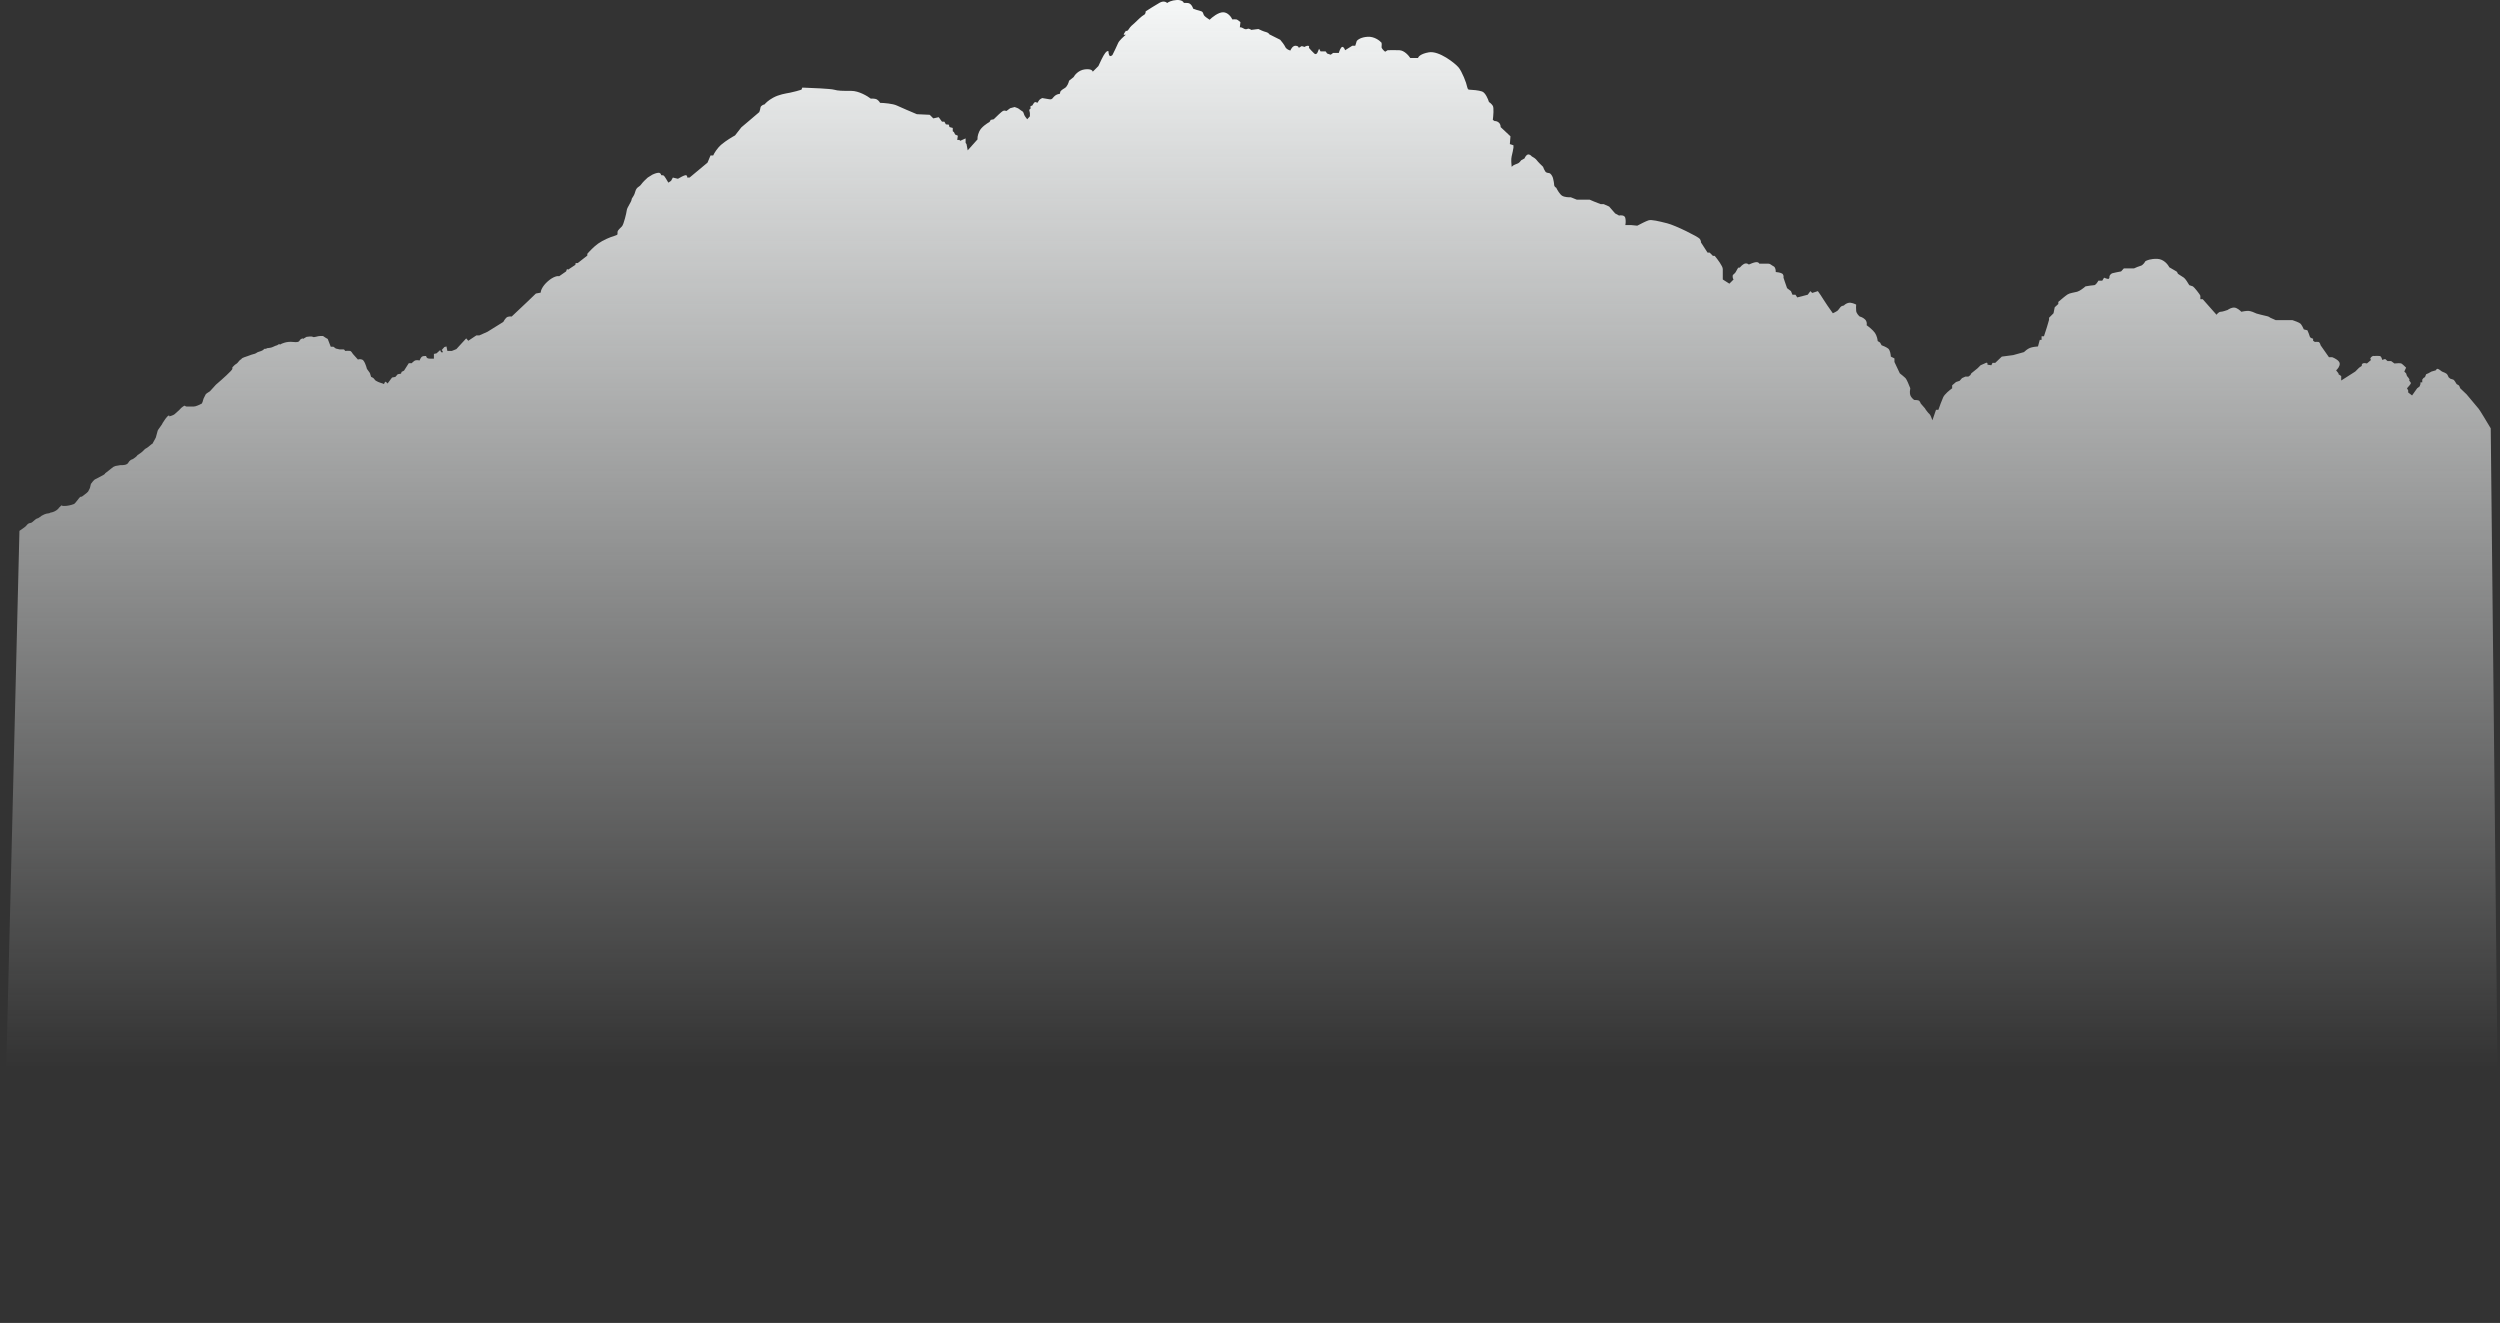 <svg width="1920" height="1016" viewBox="0 0 1920 1016" fill="none" xmlns="http://www.w3.org/2000/svg">
<rect x="0" y="0" width="1920" height="1016" fill="#333333" stroke="none"/>
<path d="M1903.7 314.043C1904.61 315.144 1910.2 324.449 1912.88 328.963L1920 1002.7L0 1015.55L14.928 407.7C15.924 407.011 18.098 405.496 18.833 404.946C19.751 404.257 19.98 404.027 20.9 402.879C21.818 401.731 23.196 401.731 23.885 401.502C24.574 401.273 25.033 400.813 26.871 399.206C28.709 397.6 28.478 398.748 30.545 397.141C31.923 395.993 32.154 395.993 33.99 395.075C35.828 394.156 37.895 394.386 38.354 393.927C38.813 393.468 39.502 393.697 40.651 393.239C41.799 392.779 42.029 392.779 43.407 391.86C44.509 391.127 45.091 390.331 45.244 390.024L47.311 387.958C46.622 388.647 51.261 389.244 56.957 387.041C57.876 386.122 57.876 386.351 60.632 382.678C61.734 381.21 62.469 381.301 62.699 381.531C63.463 380.996 65.316 379.649 66.603 378.547C68.211 377.17 67.751 377.17 68.44 376.022C69.129 374.874 69.129 374.644 69.818 371.661C70.278 370.971 71.518 369.319 72.804 368.217C73.493 367.988 73.722 367.758 79.005 365.003C80.659 364.085 80.765 363.703 80.612 363.626L87.043 358.575L88.651 357.887L92.555 357.198C94.162 357.351 97.607 357.198 98.527 355.362C99.445 353.525 101.205 352.761 101.972 352.608C102.354 352.378 103.396 351.689 104.498 350.771C105.6 349.853 105.569 349.623 105.416 349.623C106.412 349.011 108.632 347.557 109.55 346.639L111.388 344.803C111.923 344.574 113.455 343.701 115.291 342.047C116.989 340.521 117.118 340.705 116.947 341.043C117.367 340.287 118.419 338.375 119.656 336.08C119.885 335.391 120.804 331.948 121.033 331.03C121.263 330.111 121.493 330.111 124.019 326.438C124.938 325.29 124.478 325.29 125.398 324.142C126.316 322.995 126.316 322.306 128.612 319.781C130.082 318.495 130.143 319.245 129.99 319.781C130.603 319.628 132.011 319.23 132.746 318.863C133.665 318.404 133.895 318.404 135.043 317.256C136.191 316.108 135.962 316.568 137.799 314.731C139.637 312.895 138.718 313.583 140.555 312.206C142.393 310.829 141.933 312.206 143.311 312.206H147.905C149.282 312.206 150.201 312.435 155.024 309.91C155.713 308.533 155.713 308.304 155.943 307.385C156.172 306.468 156.172 306.237 158.01 302.795C158.194 302.427 160.23 301.111 161.224 300.499L165.818 295.449C170.029 291.853 178.45 284.384 178.45 283.283V282.135C179.063 281.446 180.471 279.977 181.206 279.61C182.124 279.15 182.813 278.233 183.732 277.085C184.651 275.937 185.34 276.166 185.569 275.477C185.754 274.927 188.861 273.871 190.393 273.412C191.771 272.876 194.665 271.805 195.216 271.805C195.767 271.805 197.282 270.887 197.971 270.427C199.196 270.121 201.829 269.28 202.565 268.362C203.483 267.214 203.943 268.362 204.632 267.673C205.321 266.984 207.157 267.673 209.913 266.295C212.67 264.918 212.44 265.607 213.589 264.689C214.507 263.954 214.889 264.382 214.967 264.689C216.344 263.77 220.295 262.072 225.072 262.622C231.043 263.311 229.435 261.245 231.273 260.328C232.743 259.593 232.804 260.021 232.651 260.328L235.406 258.72C236.708 258.491 239.495 258.17 240.229 258.72C241.149 259.409 243.905 258.032 245.971 258.032H248.038L250.105 259.409L251.713 260.328L254.01 266.295H256.077L257.913 267.673L260.9 268.362H263.885C264.437 268.362 264.88 269.127 265.033 269.509C266.029 269.432 268.202 269.326 268.938 269.509C269.673 269.693 270.622 271.116 271.005 271.805L274.909 276.166C275.292 275.937 276.471 275.615 278.124 276.166C279.778 276.717 281.263 281.139 281.799 283.283L284.095 286.496L285.015 289.48C285.627 289.633 287.035 290.26 287.771 291.546C288.505 292.832 292.211 294.071 293.971 294.53L294.89 294.99C295.12 294.378 295.671 293.153 296.038 293.153C296.406 293.153 297.263 294.071 297.646 294.53L301.091 289.94L303.617 289.48L305.455 287.415L307.98 286.955L308.44 285.578L310.278 284.66L313.952 278.921H316.249C316.478 278.615 317.213 277.82 318.316 277.085C319.418 276.35 321.378 276.625 322.22 276.854C322.45 276.243 323.093 274.835 323.828 274.1C324.562 273.366 326.43 273.335 327.273 273.412C327.273 273.717 327.456 274.467 328.191 275.018C328.927 275.57 331.866 275.554 333.244 275.477V271.805L335.311 271.345L338.067 268.82C338.22 269.509 338.756 270.841 339.674 270.657C340.594 270.474 339.751 269.356 339.216 268.82L341.282 266.526L342.89 266.066L343.579 269.509H347.024L350.469 268.132L358.048 259.868L359.656 261.705L365.856 257.572H368.154L374.354 254.818L386.527 247.242C386.833 246.63 387.721 245.13 388.823 244.029C389.926 242.927 392.038 242.957 392.957 243.111L405.359 231.404L411.56 225.435L415.234 224.747C415.234 223.446 416.337 219.88 420.746 216.024C425.156 212.167 428.402 211.815 429.473 212.121L434.756 208.448L435.445 206.612L436.363 207.071L441.876 203.398L442.105 202.021H443.713L451.062 196.281V194.904C452.517 193.221 456.207 189.304 459.33 187.099C463.234 184.345 468.746 182.049 471.962 181.132C475.177 180.213 474.029 179.755 474.259 178.147C474.488 176.54 476.326 175.392 477.704 173.786C479.082 172.179 481.149 163.456 481.378 161.39C481.607 159.324 484.823 155.193 485.052 153.356C485.282 151.52 486.66 151.52 487.809 147.387C488.957 143.255 490.794 143.944 492.402 141.649C493.688 139.812 496.306 137.364 497.455 136.369L501.129 134.073C501.896 133.691 503.839 132.88 505.493 132.696C507.146 132.512 507.711 133.844 507.789 134.532C508.171 134.532 509.076 134.579 509.627 134.761C510.178 134.945 512.304 138.512 513.301 140.271L515.368 138.894L516.746 136.369L520.651 137.288C522.18 136.369 525.52 134.532 526.622 134.532C527.724 134.532 527.848 135.757 527.771 136.369H529.607L543.388 124.891L545.684 119.381H547.751C548.44 117.775 550.691 113.827 554.182 110.888C557.673 107.95 562.528 105.073 564.517 104.003L569.34 97.803L575.311 92.754L583.12 86.096C583.567 84.991 583.876 83.835 584.038 82.654C584.222 81.184 586.257 80.358 587.254 80.129C587.865 79.286 590.01 77.098 593.684 75.078C598.278 72.553 603.1 71.864 606.776 71.176C609.715 70.625 613.816 69.417 615.502 68.88L616.191 67.274C623.233 67.503 637.963 68.145 640.535 68.88C643.751 69.799 646.737 69.799 653.856 69.799C659.552 69.799 666.18 73.777 668.784 75.766C669.323 75.69 670.806 75.629 672.46 75.997C674.113 76.363 675.445 78.138 675.905 78.981C678.89 79.057 685.643 79.578 688.766 81.046C691.889 82.516 700.326 86.096 704.154 87.704L714.029 88.163L716.784 90.917L720.918 90L723.445 93.442H725.283L726.43 95.509L728.727 95.738L729.187 97.574L731.713 98.263V100.788L732.632 101.476L733.55 103.313L735.617 104.232L735.157 107.445H736.766L737.455 108.134L741.589 106.297V109.741L742.278 110.659L743.196 115.479L750.776 106.986C750.624 106.221 750.683 103.91 752.154 100.788C753.623 97.666 757.973 94.743 759.962 93.671L760.88 92.065L763.177 91.606C765.092 89.693 769.194 85.73 770.296 85.179C771.674 84.49 772.594 85.408 773.052 85.179C773.421 84.995 775.042 83.724 775.809 83.112L779.254 82.194C780.172 82.501 782.101 83.205 782.469 83.571C782.837 83.939 784.766 85.255 785.684 85.867C785.913 86.327 786.419 87.428 786.602 88.163C786.787 88.897 788.211 90.764 788.9 91.606L790.967 89.311V86.785C790.888 86.327 790.691 85.27 790.507 84.719C790.323 84.168 791.045 83.724 791.426 83.571V81.506L792.804 81.046C793.185 80.358 794.09 78.888 794.641 78.522C795.193 78.155 796.249 78.674 796.709 78.981L798.087 76.914C798.454 76.363 799.771 75.614 800.383 75.308C801.38 75.461 803.873 75.859 805.895 76.226C808.421 76.685 808.421 74.849 810.259 73.472C811.728 72.369 813.323 72.095 813.933 72.095L814.393 70.258C814.622 69.875 815.587 68.835 817.607 67.732C819.629 66.63 820.744 63.448 821.052 61.994L824.497 59.239C825.416 57.48 828.448 53.822 833.224 53.271C838.002 52.72 839.196 54.266 839.196 55.107L843.56 50.745C844.708 48.143 847.372 42.483 848.843 40.645C850.312 38.808 851.139 39.115 851.368 39.497C851.291 39.804 851.277 40.783 851.828 42.252C852.379 43.722 853.743 42.864 854.354 42.252C855.502 39.956 857.983 34.906 858.718 33.07C859.452 31.234 863.003 28.02 864.689 26.643C864.308 26.719 863.449 26.826 863.082 26.643C862.713 26.458 864 24.576 864.689 23.657C865.07 23.889 866.067 23.934 866.985 22.28C867.905 20.628 870.122 18.685 871.12 17.919C873.035 16.006 877.183 12.043 878.469 11.492C879.755 10.941 879.925 9.427 879.846 8.738C882.221 7.207 887.701 3.733 890.641 2.081C893.581 0.427 895.694 1.545 896.383 2.31C897.224 1.621 899.873 0.198 903.732 0.014C907.59 -0.169 909.015 1.469 909.244 2.31C909.244 2.234 909.841 2.126 912.229 2.31C914.618 2.494 915.982 5.294 916.363 6.673C917.59 7.131 920.451 8.141 922.105 8.508C924.172 8.967 923.943 10.573 924.632 11.721C925.183 12.64 927.769 14.4 928.995 15.165C930.91 13.252 935.656 9.425 939.33 9.425C943.005 9.425 945.609 13.1 946.45 14.936C947.217 14.858 948.93 14.751 949.665 14.936C950.4 15.119 951.962 16.389 952.651 17.002L952.191 21.133C952.343 20.904 953.11 20.721 954.948 21.822C957.244 23.199 957.933 21.822 959.082 22.051C960 22.235 960.689 22.74 960.918 22.97L966.43 22.28C967.657 22.894 970.518 24.209 972.172 24.576C973.826 24.944 974.699 25.953 974.928 26.413L983.196 30.544C984.193 31.693 986.366 34.402 987.1 36.054C987.835 37.707 990.008 38.579 991.005 38.808C991.465 37.584 992.888 35.136 994.909 35.136C996.93 35.136 997.435 36.207 997.435 36.743C997.895 36.514 998.905 35.963 999.273 35.595C999.64 35.228 1001.11 35.748 1001.8 36.054C1002.26 35.748 1003.45 35.136 1004.55 35.136C1005.66 35.136 1005.47 36.207 1005.24 36.743C1006.08 37.738 1008.09 40.003 1009.38 41.105C1010.66 42.206 1011.6 40.952 1011.9 40.187L1013.05 37.432L1014.2 39.498H1018.1L1019.25 41.104L1022.01 42.023L1023.85 40.646H1028.21C1028.59 39.269 1029.63 36.422 1030.74 36.054C1031.84 35.688 1032.73 37.584 1033.03 38.579L1038.55 35.136H1040.84L1041.99 31.463C1042.6 30.545 1045.11 28.616 1050.26 28.249C1055.4 27.882 1059.6 31.157 1061.05 32.841C1061.13 33.453 1061.24 34.953 1061.05 36.054C1060.87 37.156 1062.81 38.962 1063.81 39.727L1065.65 38.579C1067.18 38.503 1071.16 38.395 1074.83 38.579C1078.51 38.763 1081.87 42.635 1083.1 44.548H1089.07C1089.22 43.553 1091.09 41.288 1097.34 40.185C1105.15 38.808 1117.32 48.45 1120.08 51.665C1122.83 54.877 1126.28 63.83 1126.74 66.585C1127.1 68.788 1128.11 69.033 1128.57 68.88C1130.72 68.956 1135.65 69.339 1138.22 70.257C1140.79 71.176 1142.81 75.997 1143.5 78.292C1144.11 78.674 1145.57 79.807 1146.49 81.276C1147.41 82.745 1146.87 89.081 1146.49 92.065L1147.87 92.983C1148.4 92.906 1149.8 93.029 1151.08 94.131C1152.37 95.234 1152.54 96.885 1152.46 97.574L1160.04 104.691L1159.57 110.659L1162.33 111.577V113.414C1162.11 114.791 1161.51 118.051 1160.95 120.071C1160.41 122.09 1160.73 126.269 1160.95 128.105L1162.33 126.957C1162.94 126.651 1164.45 125.947 1165.55 125.579C1166.65 125.212 1167.84 123.743 1168.3 123.054L1170.83 121.677C1171.14 120.836 1172.07 119.061 1173.35 118.693C1174.64 118.326 1175.89 119.459 1176.34 120.071C1177.27 120.529 1179.33 121.769 1180.24 123.054C1181.17 124.34 1183.85 126.957 1185.07 128.105C1185.37 128.947 1186.13 130.813 1186.68 131.548C1187.37 132.467 1187.83 132.696 1189.67 132.925C1191.13 133.109 1192.26 135.451 1192.65 136.598C1192.96 137.823 1193.57 140.592 1193.57 141.878C1193.57 143.164 1194.64 143.944 1195.18 144.174C1195.95 145.78 1197.94 149.27 1199.77 150.372C1201.61 151.473 1204.98 151.596 1206.43 151.52L1211.02 153.356H1220.9L1224.11 154.733L1229.4 156.799H1231.7L1235.83 158.635L1240.43 163.915L1243.4 165.521C1244.78 165.216 1247.68 165.155 1248.23 167.358C1248.78 169.562 1248.46 171.95 1248.23 172.867H1252.82L1257.41 173.327C1259.56 172.179 1264.3 169.745 1266.15 169.194C1268.44 168.506 1273.95 169.884 1280.38 171.49C1286.82 173.097 1304.27 181.82 1305.41 183.428C1306.33 184.712 1306.41 185.8 1306.33 186.182L1311.39 193.987H1313L1315.52 196.512H1316.9C1318.96 198.96 1323.1 204.408 1323.1 206.612V214.646L1328.16 217.86L1331.37 214.646C1331.13 214.417 1330.68 213.591 1330.68 212.121C1330.68 210.284 1332.06 211.203 1333.67 207.759C1334.96 205.005 1335.73 205.235 1335.96 205.694C1336.65 204.852 1338.4 203.031 1339.87 202.48C1341.34 201.928 1342.62 202.71 1343.09 203.169C1344.23 202.633 1346.94 201.515 1348.6 201.333C1350.24 201.149 1350.97 202.021 1351.12 202.48H1358.01C1359.62 202.48 1360.3 203.627 1362.15 204.546C1363.62 205.281 1363.83 207.76 1363.76 208.907C1364.82 208.984 1367.29 209.321 1368.57 210.055C1369.86 210.79 1369.87 212.504 1369.72 213.269L1370.87 216.713L1372.48 221.303L1375.46 223.599L1376.61 226.353H1378.91L1380.29 228.42L1388.33 226.353L1390.39 223.599L1391.77 224.976L1396.13 223.599C1397.13 224.976 1399.35 228.144 1400.27 229.797C1401.18 231.449 1405.55 237.678 1407.62 240.585C1408.46 240.203 1410.33 239.301 1411.06 238.749C1411.98 238.06 1413.35 235.765 1414.05 235.306C1414.6 234.938 1415.66 234.694 1416.11 234.618C1416.57 234.082 1417.95 232.919 1419.79 232.551C1421.62 232.184 1424.38 233.317 1425.54 233.929C1425.46 234.77 1425.35 236.912 1425.54 238.749C1425.71 240.585 1427.45 242.422 1428.29 243.111C1429.06 243.264 1430.96 243.937 1432.43 245.406C1433.89 246.876 1433.8 248.926 1433.57 249.767C1435.1 250.839 1438.53 253.533 1440 255.736C1441.47 257.939 1441.99 260.786 1442.06 261.934L1443.9 263.082L1445.05 265.147C1446.13 265.53 1448.64 266.571 1450.11 267.673C1451.58 268.775 1452.09 272.264 1452.17 273.871L1454.93 275.248V278.002L1459.06 286.725C1460.14 287.568 1462.51 289.48 1463.43 290.398C1464.34 291.317 1466.26 295.985 1467.1 298.203C1466.87 299.275 1466.55 301.83 1467.1 303.483C1467.65 305.136 1469.32 306.62 1470.09 307.156C1471.15 307.156 1473.44 307.294 1473.99 307.845C1474.54 308.396 1474.98 309.451 1475.13 309.91L1478.35 313.583L1479.05 314.731C1479.65 315.572 1481.06 317.394 1481.8 317.945C1482.53 318.495 1483.63 321.388 1484.1 322.765L1486.85 314.731H1488.69C1489.46 312.513 1491.27 307.477 1492.37 305.09C1493.47 302.702 1497.41 299.504 1499.26 298.203V295.907L1502.24 293.382L1505 292.465L1506.83 290.398L1509.35 289.251H1511.66L1513.27 288.103L1513.95 286.725L1518.78 282.823L1521.07 280.527C1521.91 280.145 1523.92 279.243 1525.21 278.691C1526.49 278.14 1526.5 279.381 1526.35 280.069L1529.34 280.527L1530.26 278.691H1532.33L1537.38 273.871L1546.11 272.723L1554.38 270.427C1555.14 269.663 1557.13 267.949 1558.96 267.214C1560.8 266.479 1563.86 266.142 1565.17 266.066L1566.55 261.016H1567.93V258.261H1569.76L1572.06 251.145L1573.67 245.636V244.029L1577.11 240.585L1578.02 235.995L1580.78 233.47V231.862C1582.54 230.333 1586.43 227.042 1587.9 226.124C1589.74 224.976 1592.73 224.747 1595.26 224.058C1597.27 223.506 1600.39 221.074 1601.68 219.926C1603.44 219.619 1607.24 219.007 1608.34 219.007C1609.44 219.007 1610.95 216.713 1611.56 215.565H1614.55L1615.93 213.269C1616.61 213.575 1618.22 214.188 1619.13 214.188C1620.06 214.188 1620.13 212.809 1620.06 212.121C1620.29 211.509 1621.07 210.193 1622.35 209.825C1623.64 209.458 1627.33 208.755 1629.01 208.448L1631.09 206.152H1638.89C1640.04 205.616 1642.7 204.455 1644.17 204.087C1645.64 203.72 1647.08 201.638 1647.62 200.644C1648.62 199.954 1651.85 198.624 1656.8 198.808C1661.76 198.99 1664.99 203.169 1665.99 205.235C1667.6 206.152 1670.96 208.081 1671.5 208.448C1672.06 208.816 1672.5 209.825 1672.65 210.284C1673.72 210.973 1676.14 212.534 1677.24 213.269C1678.34 214.004 1680.46 217.401 1681.38 219.007L1684.13 219.926C1684.82 220.155 1689.88 226.353 1689.88 227.272V229.797H1691.71L1702.28 241.733C1702.81 240.968 1704.2 239.438 1705.49 239.438C1706.77 239.438 1709.55 238.52 1710.78 238.06C1711.69 237.372 1714.03 236.041 1716.06 236.224C1718.08 236.408 1720.43 238.443 1721.34 239.438C1722.34 239.208 1724.78 238.749 1726.62 238.749C1728.46 238.749 1731.67 240.127 1733.05 240.815L1736.5 241.733C1737.73 242.04 1740.4 242.697 1741.32 242.881C1742.24 243.065 1743.24 243.722 1743.62 244.029L1747.76 245.865H1760.61C1762.3 246.401 1765.89 247.702 1766.82 248.621C1767.73 249.538 1768.88 251.91 1769.34 252.982L1772.1 253.67C1772.63 254.895 1773.75 257.572 1773.94 258.491C1774.11 259.409 1775.69 259.945 1776.46 260.097V261.705L1777.84 262.622C1778.37 262.546 1779.67 262.44 1780.6 262.622C1781.51 262.806 1782.04 264.382 1782.2 265.147L1788.63 274.329H1791.16C1793 275.018 1796.72 276.947 1796.9 279.15C1797.09 281.355 1795.14 283.589 1794.15 284.43L1795.98 286.725V287.415L1798.05 288.792V292.234L1808.84 285.348L1811.83 282.364L1813.89 280.987C1813.77 280.648 1813.77 280.277 1813.9 279.94C1814.02 279.603 1814.27 279.323 1814.59 279.15C1815.5 278.599 1817.11 278.921 1817.8 279.15L1821.01 276.396C1820.56 276.166 1819.91 275.432 1821.01 274.329C1822.11 273.228 1823 273.259 1823.32 273.412C1824.31 273.335 1826.57 273.228 1827.67 273.412C1828.78 273.596 1829.36 275.477 1829.51 276.396L1831.8 275.708L1833.65 277.314H1836.4L1838.93 279.15C1840.39 278.998 1843.48 278.783 1844.21 279.15C1844.95 279.518 1846.96 281.446 1847.89 282.364L1846.51 285.348L1847.89 286.725L1848.57 288.792C1848.89 289.097 1849.63 289.94 1850.18 290.857C1850.74 291.776 1850.41 292.159 1850.18 292.234C1850.65 292.694 1851.56 293.75 1851.56 294.301C1851.56 294.852 1849.57 297.133 1848.57 298.203L1849.49 299.811V301.417L1852.48 303.712L1854.09 301.417L1856.38 298.203L1858.22 296.826L1858.91 294.99V293.613H1860.29V291.546C1860.66 290.934 1861.62 289.71 1862.35 289.71L1863.27 287.415L1864.88 286.725L1867.4 285.348L1870.62 284.43C1870.85 283.971 1871.49 283.099 1872.23 283.283C1872.96 283.467 1874.68 284.736 1875.44 285.348C1876.52 285.731 1878.8 286.68 1879.35 287.415C1879.9 288.148 1880.35 289.251 1880.5 289.71L1881.88 290.857C1882.41 291.011 1883.63 291.363 1884.17 291.546C1884.73 291.73 1886.09 293.918 1886.7 294.99C1887.08 295.219 1887.93 295.725 1888.3 295.907C1888.68 296.091 1889.22 297.515 1889.45 298.203L1894.28 302.795C1897.04 306.085 1902.78 312.941 1903.7 314.043Z" fill="url(#paint0_linear_41_712)"/>
<defs>
<linearGradient id="paint0_linear_41_712" x1="960" y1="0" x2="960" y2="1015.55" gradientUnits="userSpaceOnUse">
<stop stop-color="#F5F7F7"/>
<stop offset="0" stop-color="#F5F7F7"/>
<stop offset="0.808" stop-color="#F5F7F7" stop-opacity="0"/>
</linearGradient>
</defs>
</svg>
